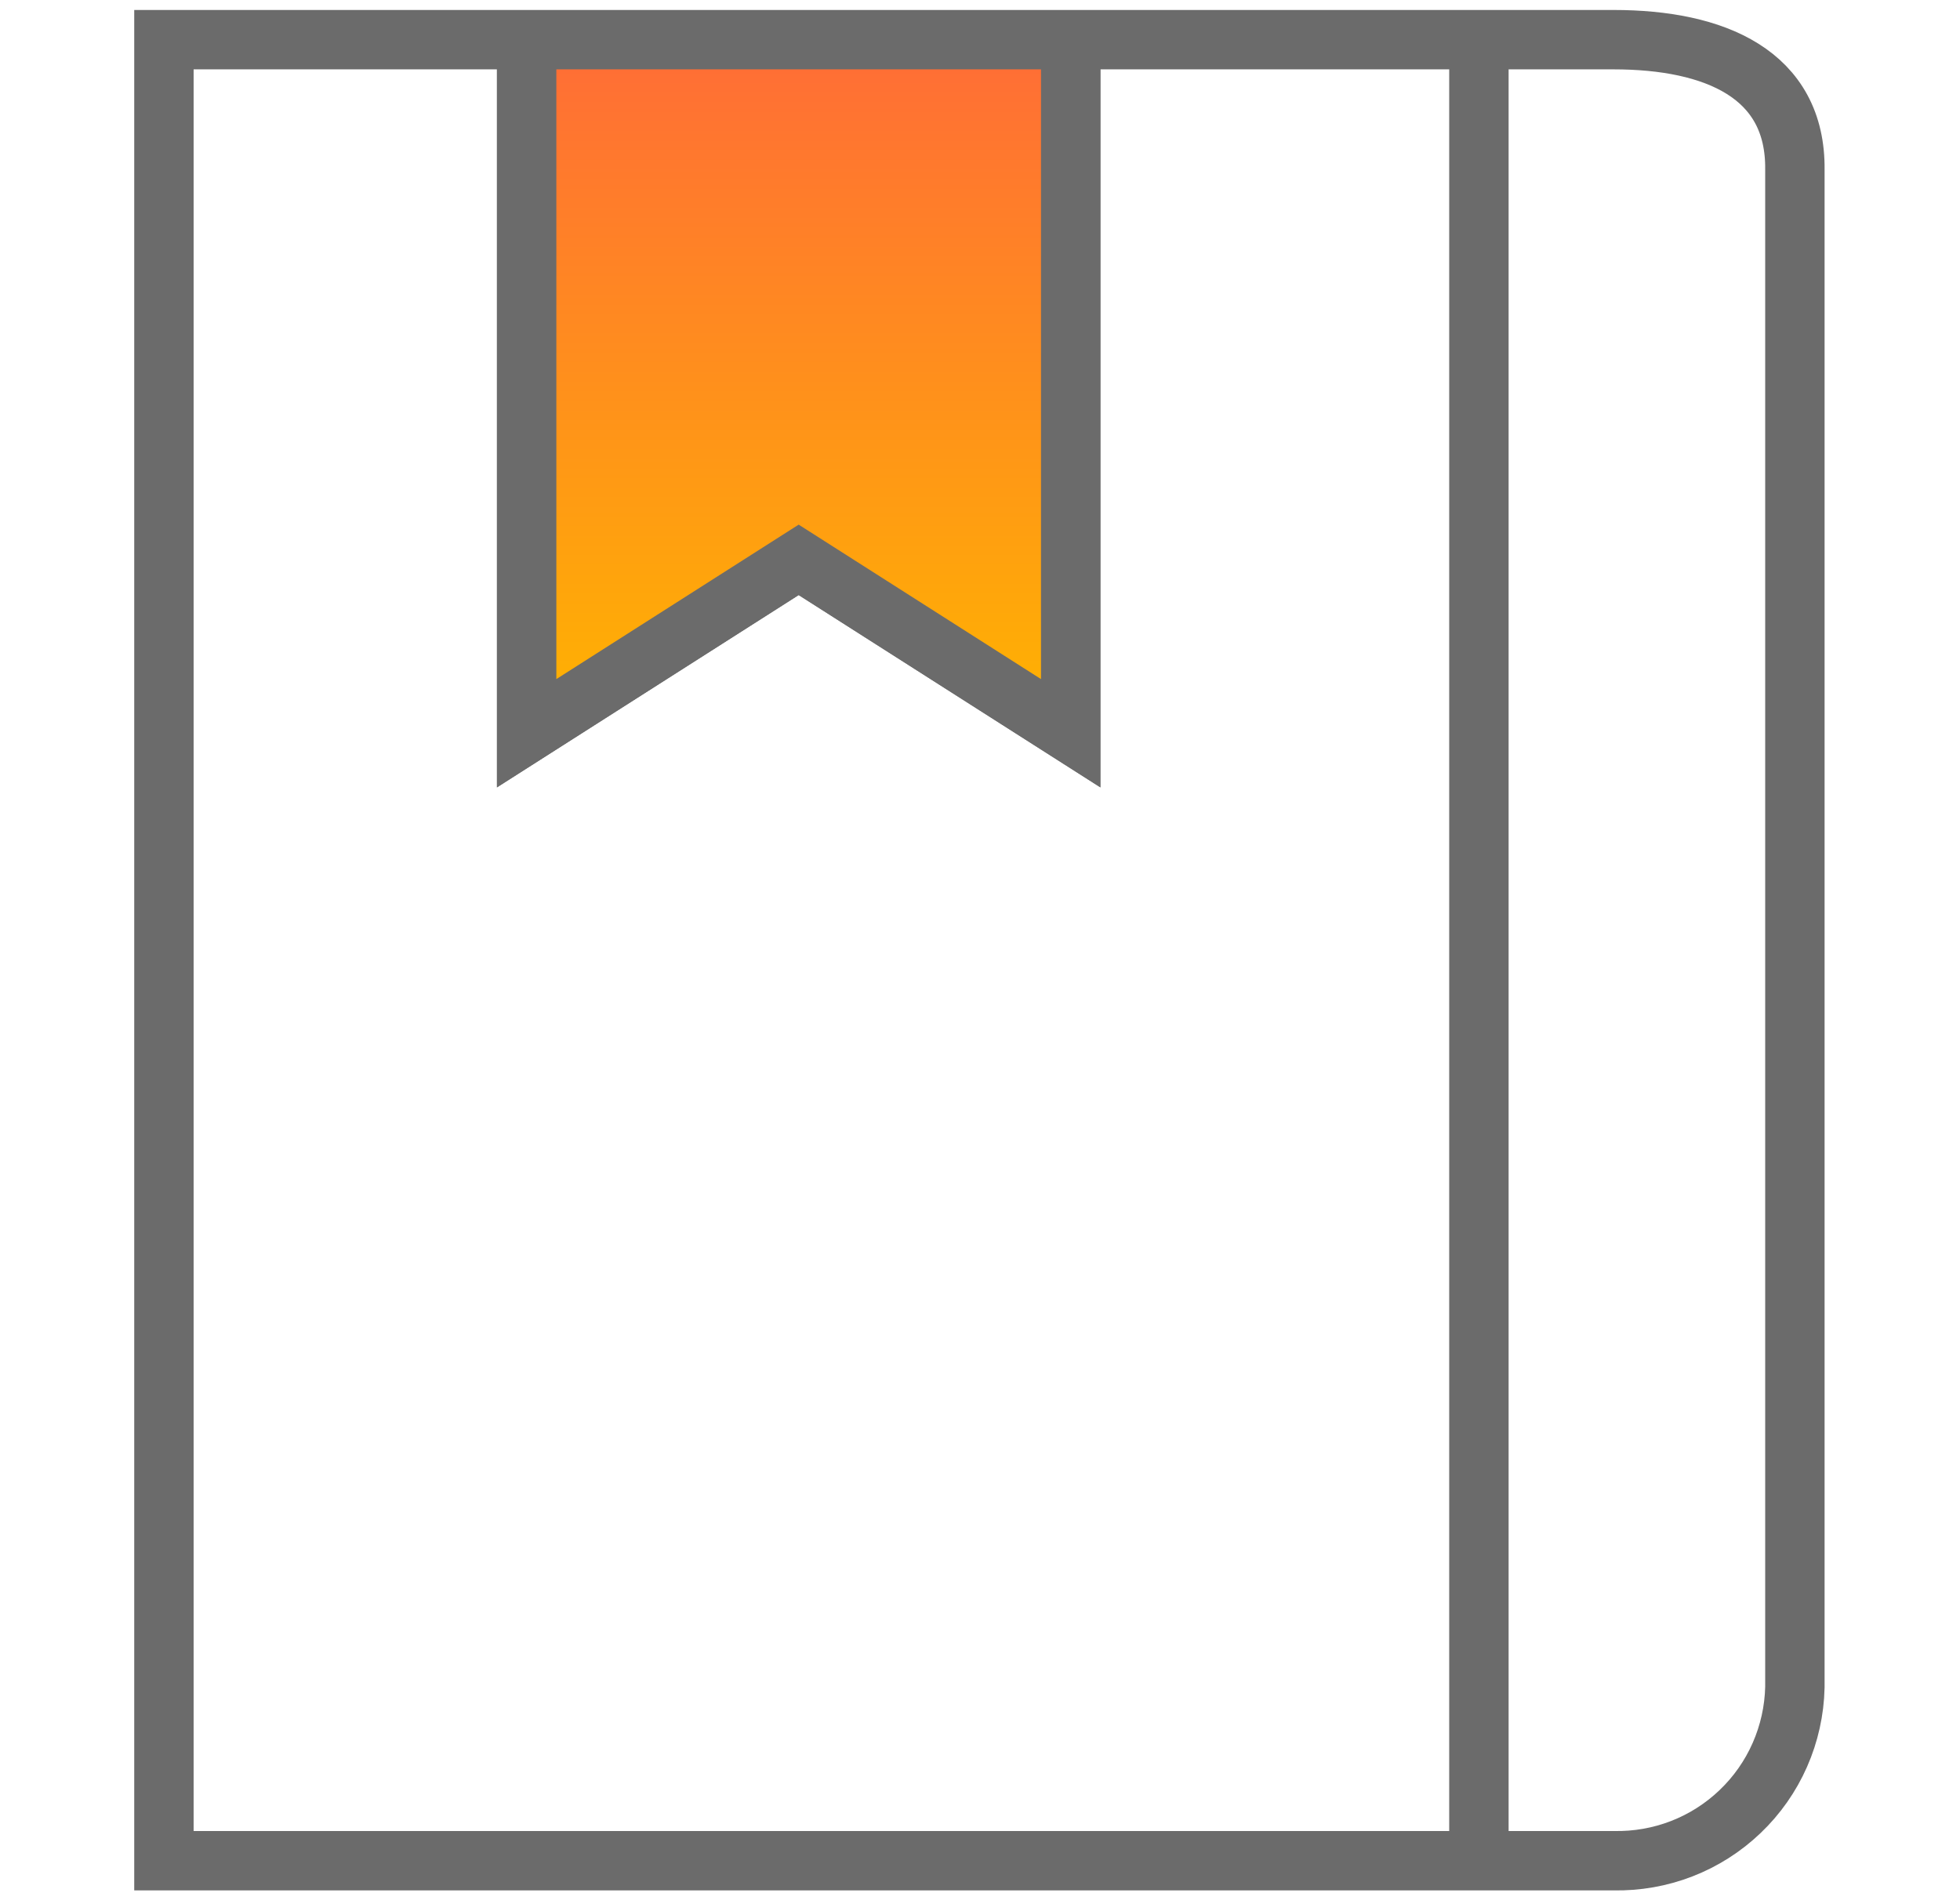 <svg width="33" height="32" viewBox="0 0 33 32" fill="none" xmlns="http://www.w3.org/2000/svg">
<path d="M24.9 0.668V31.335" stroke="#6B6B6B"/>
<path d="M18.027 0.668V12.348L13.447 9.428L8.867 12.348V0.668" stroke="#6B6B6B"/>
<path d="M18.027 0.668V12.348L13.447 9.428L8.867 12.348V0.668" fill="url(#paint0_linear_5310_214697)"/>
<path d="M18.027 0.668V12.348L13.447 9.428L8.867 12.348V0.668" stroke="#6B6B6B"/>
<path d="M27.167 0.668H2.76V31.335H27.167C27.559 31.343 27.949 31.275 28.315 31.133C28.681 30.991 29.015 30.778 29.298 30.507C29.582 30.236 29.809 29.912 29.967 29.553C30.125 29.194 30.211 28.807 30.22 28.415V2.861C30.24 1.248 28.873 0.668 27.167 0.668Z" stroke="#6B6B6B"/>
<defs>
<linearGradient id="paint0_linear_5310_214697" x1="13.447" y1="0.668" x2="13.447" y2="12.348" gradientUnits="userSpaceOnUse">
<stop stop-color="#FF6C37"/>
<stop offset="1" stop-color="#FFB400"/>
</linearGradient>
</defs>
</svg>
